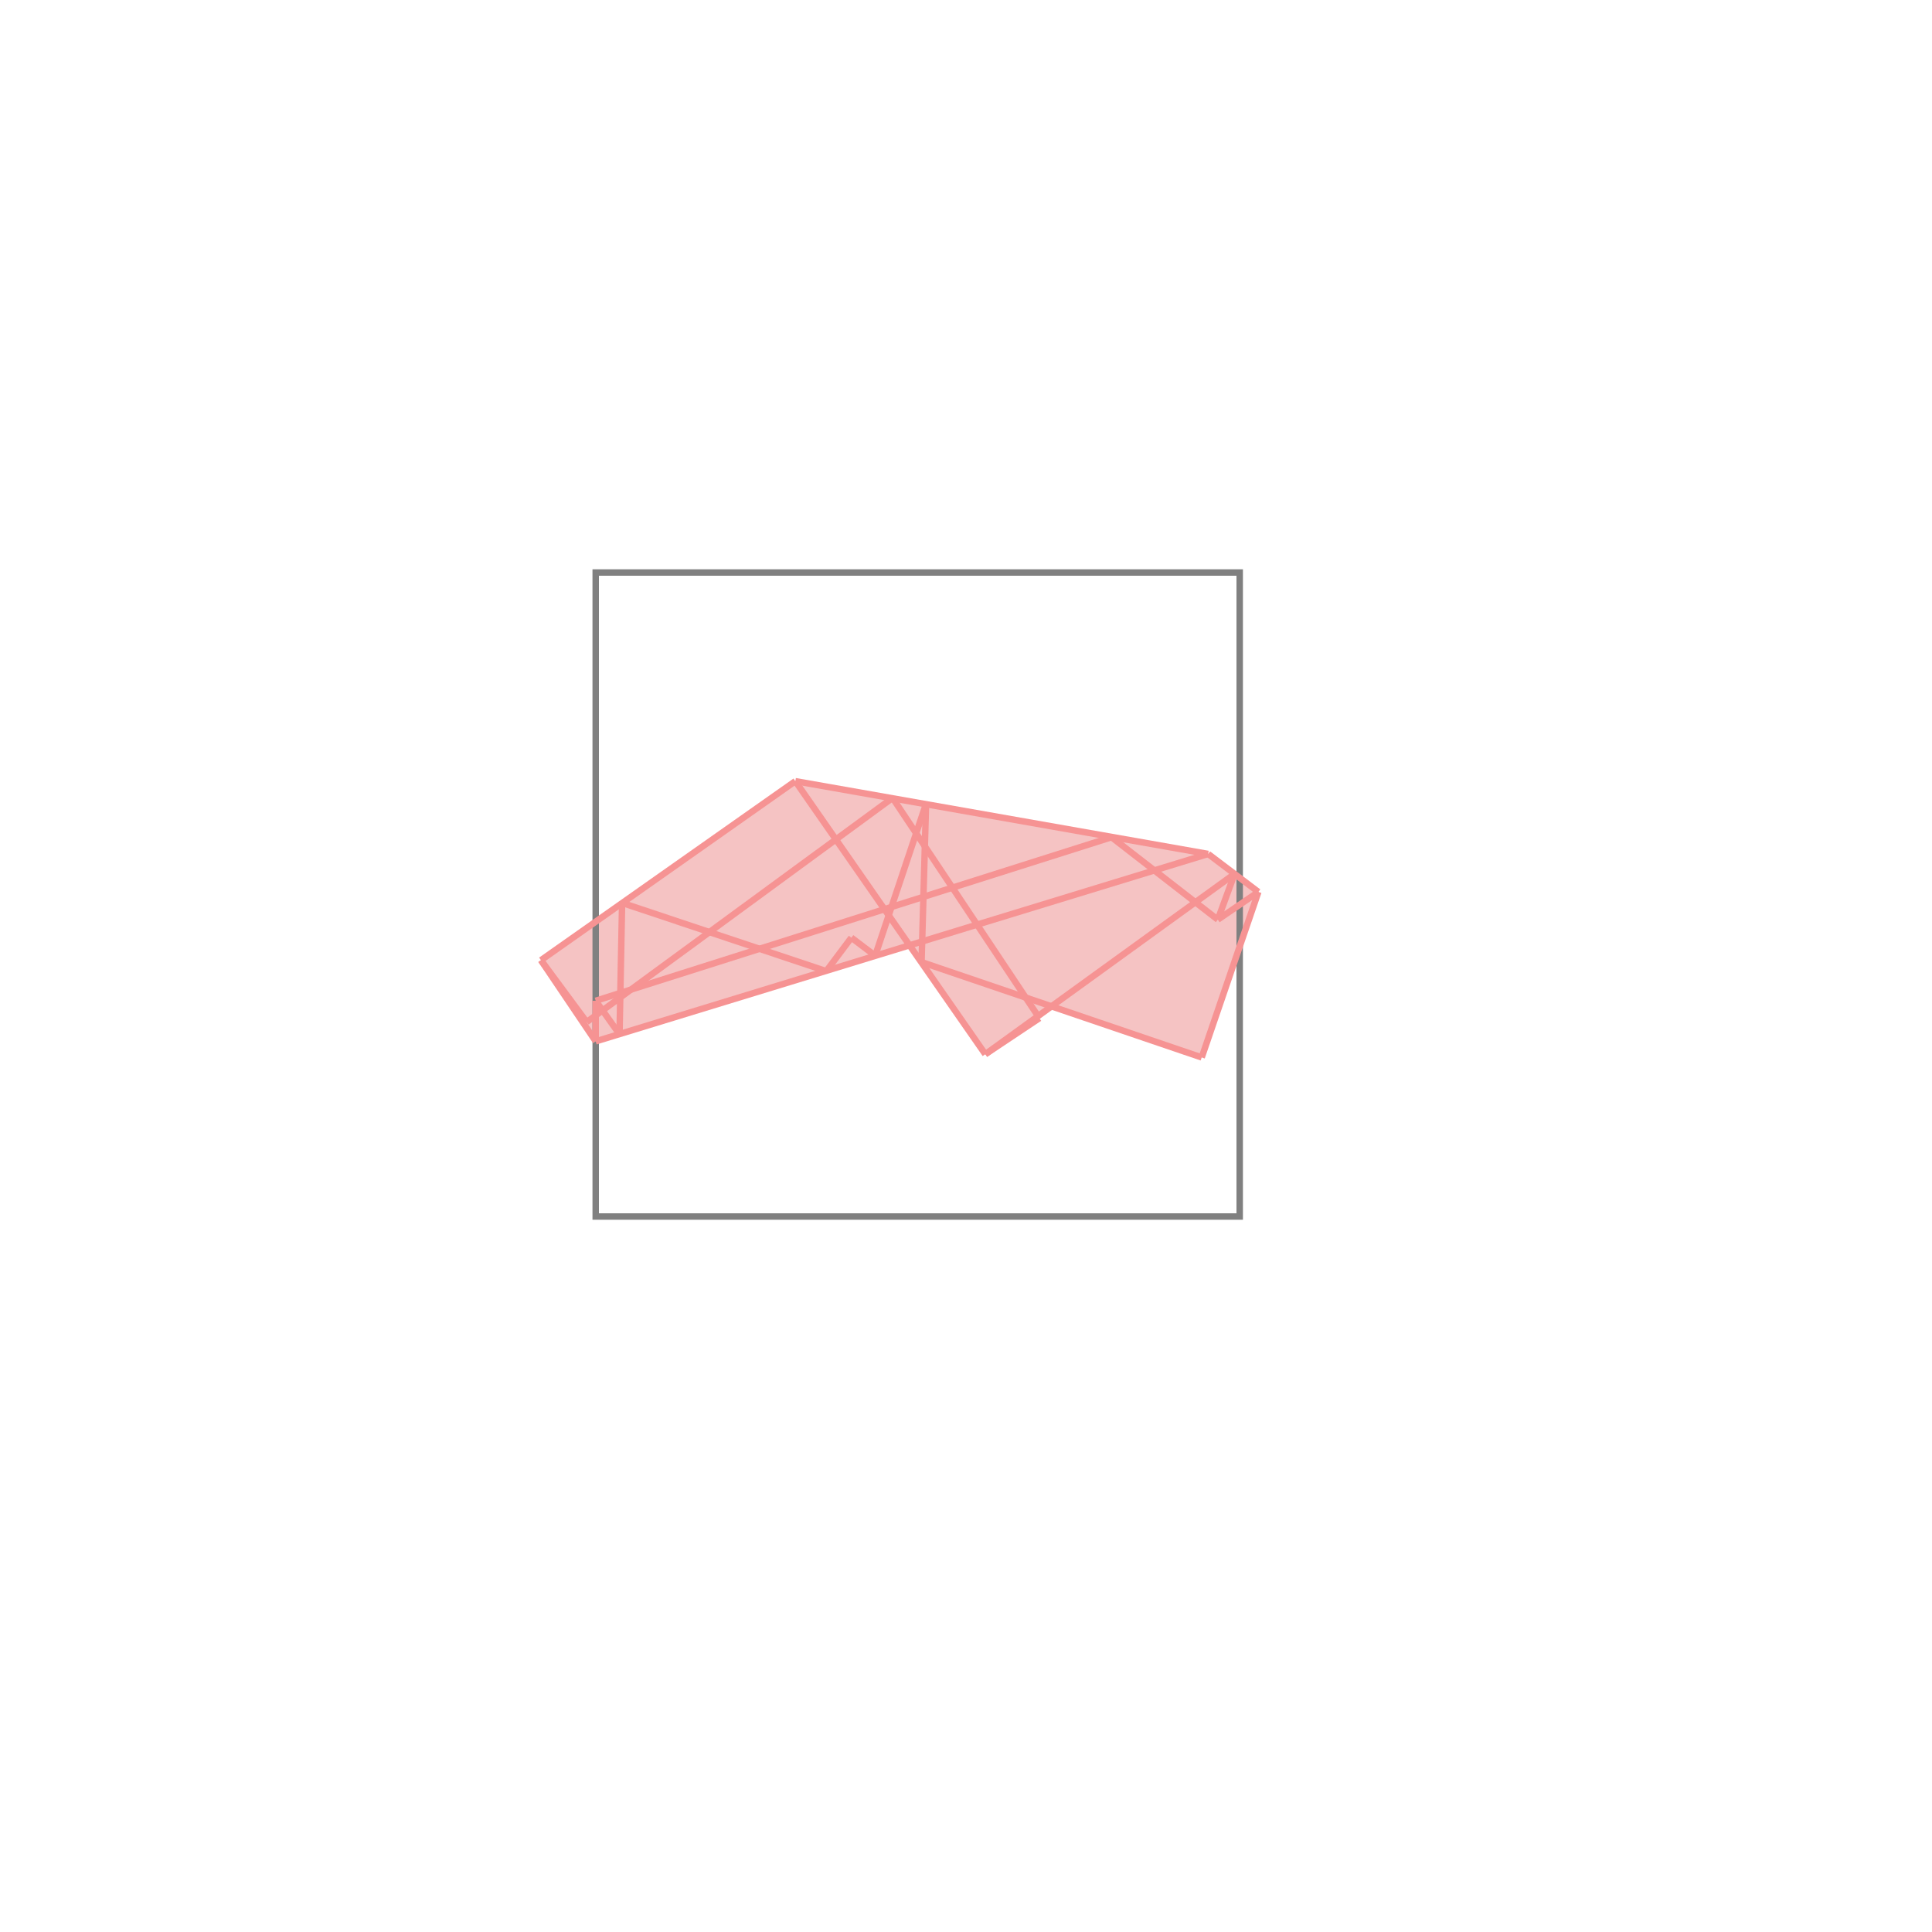 <svg xmlns="http://www.w3.org/2000/svg" viewBox="-1.5 -1.5 3 3">
<path d="M-0.265 -0.287 L0.376 -0.174 L0.454 -0.115 L0.366 0.142 L0.134 0.063 L0.112 0.078 L0.114 0.081 L0.03 0.137 L-0.087 -0.032 L-0.575 0.117 L-0.66 -0.009 z " fill="rgb(245,195,195)" />
<path d="M-0.575 -0.611 L0.425 -0.611 L0.425 0.389 L-0.575 0.389  z" fill="none" stroke="rgb(128,128,128)" stroke-width="0.01" />
<line x1="0.376" y1="-0.174" x2="0.454" y2="-0.115" style="stroke:rgb(246,147,147);stroke-width:0.01" />
<line x1="0.226" y1="-0.2" x2="0.391" y2="-0.072" style="stroke:rgb(246,147,147);stroke-width:0.01" />
<line x1="-0.114" y1="-0.261" x2="0.114" y2="0.081" style="stroke:rgb(246,147,147);stroke-width:0.01" />
<line x1="-0.265" y1="-0.287" x2="0.03" y2="0.137" style="stroke:rgb(246,147,147);stroke-width:0.01" />
<line x1="-0.575" y1="0.054" x2="-0.575" y2="0.117" style="stroke:rgb(246,147,147);stroke-width:0.01" />
<line x1="-0.534" y1="-0.098" x2="-0.538" y2="0.106" style="stroke:rgb(246,147,147);stroke-width:0.01" />
<line x1="-0.062" y1="-0.252" x2="-0.069" y2="-0.006" style="stroke:rgb(246,147,147);stroke-width:0.01" />
<line x1="-0.178" y1="-0.044" x2="-0.141" y2="-0.016" style="stroke:rgb(246,147,147);stroke-width:0.01" />
<line x1="-0.062" y1="-0.252" x2="-0.141" y2="-0.016" style="stroke:rgb(246,147,147);stroke-width:0.01" />
<line x1="-0.575" y1="0.054" x2="-0.538" y2="0.106" style="stroke:rgb(246,147,147);stroke-width:0.01" />
<line x1="-0.66" y1="-0.009" x2="-0.575" y2="0.117" style="stroke:rgb(246,147,147);stroke-width:0.01" />
<line x1="-0.66" y1="-0.009" x2="-0.589" y2="0.087" style="stroke:rgb(246,147,147);stroke-width:0.01" />
<line x1="-0.265" y1="-0.287" x2="0.376" y2="-0.174" style="stroke:rgb(246,147,147);stroke-width:0.01" />
<line x1="-0.265" y1="-0.287" x2="-0.66" y2="-0.009" style="stroke:rgb(246,147,147);stroke-width:0.01" />
<line x1="0.454" y1="-0.115" x2="0.366" y2="0.142" style="stroke:rgb(246,147,147);stroke-width:0.01" />
<line x1="0.417" y1="-0.143" x2="0.391" y2="-0.072" style="stroke:rgb(246,147,147);stroke-width:0.01" />
<line x1="-0.069" y1="-0.006" x2="0.366" y2="0.142" style="stroke:rgb(246,147,147);stroke-width:0.01" />
<line x1="-0.178" y1="-0.044" x2="-0.217" y2="0.008" style="stroke:rgb(246,147,147);stroke-width:0.01" />
<line x1="-0.114" y1="-0.261" x2="-0.589" y2="0.087" style="stroke:rgb(246,147,147);stroke-width:0.01" />
<line x1="-0.534" y1="-0.098" x2="-0.217" y2="0.008" style="stroke:rgb(246,147,147);stroke-width:0.01" />
<line x1="0.226" y1="-0.2" x2="-0.575" y2="0.054" style="stroke:rgb(246,147,147);stroke-width:0.01" />
<line x1="0.376" y1="-0.174" x2="-0.575" y2="0.117" style="stroke:rgb(246,147,147);stroke-width:0.01" />
<line x1="0.417" y1="-0.143" x2="0.03" y2="0.137" style="stroke:rgb(246,147,147);stroke-width:0.01" />
<line x1="0.114" y1="0.081" x2="0.03" y2="0.137" style="stroke:rgb(246,147,147);stroke-width:0.01" />
<line x1="0.454" y1="-0.115" x2="0.391" y2="-0.072" style="stroke:rgb(246,147,147);stroke-width:0.01" />
</svg>
